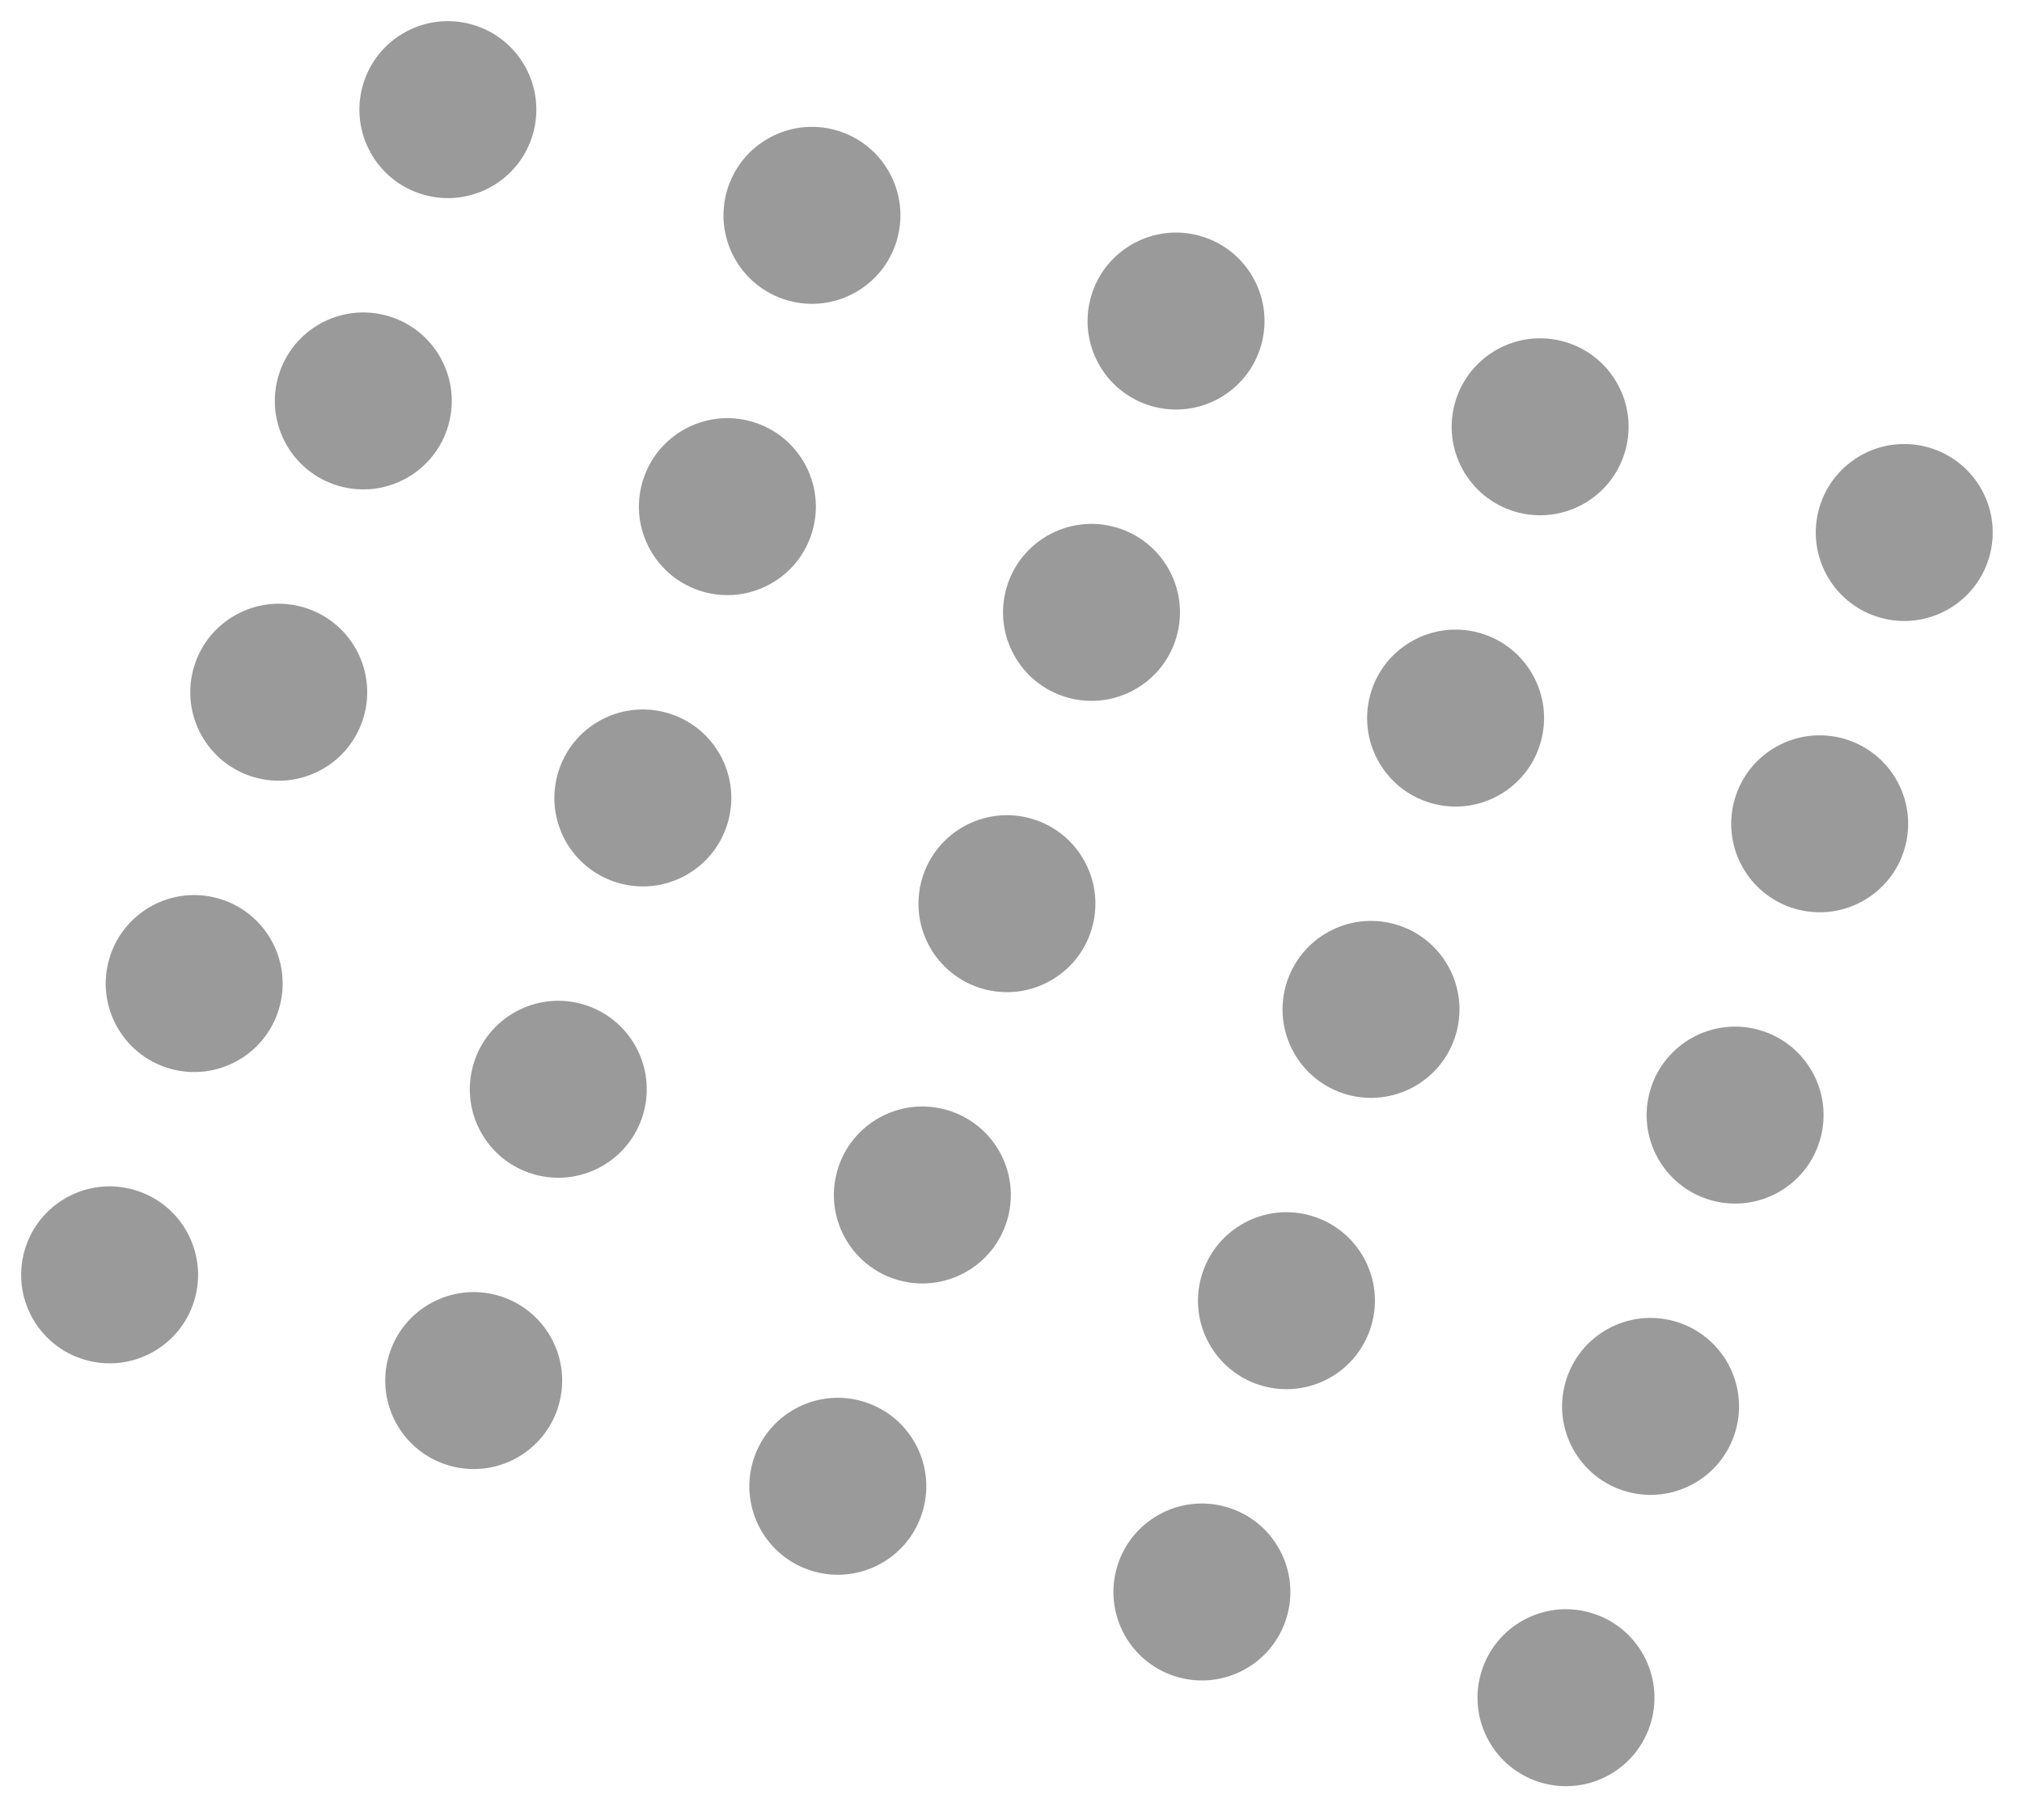 <svg width="80" height="72" viewBox="0 0 80 72" fill="none" xmlns="http://www.w3.org/2000/svg">
<circle cx="61.958" cy="67.162" r="3.5" transform="rotate(-163.811 61.958 67.162)" fill="#363636" fill-opacity="0.5"/>
<circle cx="65.304" cy="55.638" r="3.5" transform="rotate(-163.811 65.304 55.638)" fill="#363636" fill-opacity="0.5"/>
<circle cx="68.649" cy="44.114" r="3.5" transform="rotate(-163.811 68.649 44.114)" fill="#363636" fill-opacity="0.5"/>
<circle cx="71.995" cy="32.59" r="3.5" transform="rotate(-163.811 71.995 32.59)" fill="#363636" fill-opacity="0.5"/>
<circle cx="75.341" cy="21.066" r="3.5" transform="rotate(-163.811 75.341 21.066)" fill="#363636" fill-opacity="0.5"/>
<circle cx="47.553" cy="62.98" r="3.5" transform="rotate(-163.811 47.553 62.98)" fill="#363636" fill-opacity="0.5"/>
<circle cx="50.898" cy="51.456" r="3.5" transform="rotate(-163.811 50.898 51.456)" fill="#363636" fill-opacity="0.5"/>
<circle cx="54.244" cy="39.932" r="3.5" transform="rotate(-163.811 54.244 39.932)" fill="#363636" fill-opacity="0.5"/>
<circle cx="57.59" cy="28.408" r="3.5" transform="rotate(-163.811 57.59 28.408)" fill="#363636" fill-opacity="0.5"/>
<circle cx="60.935" cy="16.884" r="3.5" transform="rotate(-163.811 60.935 16.884)" fill="#363636" fill-opacity="0.5"/>
<circle cx="33.148" cy="58.798" r="3.5" transform="rotate(-163.811 33.148 58.798)" fill="#363636" fill-opacity="0.5"/>
<circle cx="36.493" cy="47.274" r="3.5" transform="rotate(-163.811 36.493 47.274)" fill="#363636" fill-opacity="0.5"/>
<circle cx="39.839" cy="35.75" r="3.5" transform="rotate(-163.811 39.839 35.75)" fill="#363636" fill-opacity="0.5"/>
<circle cx="43.185" cy="24.226" r="3.5" transform="rotate(-163.811 43.185 24.226)" fill="#363636" fill-opacity="0.5"/>
<circle cx="46.53" cy="12.701" r="3.5" transform="rotate(-163.811 46.53 12.701)" fill="#363636" fill-opacity="0.5"/>
<circle cx="18.742" cy="54.616" r="3.5" transform="rotate(-163.811 18.742 54.616)" fill="#363636" fill-opacity="0.5"/>
<circle cx="22.088" cy="43.092" r="3.5" transform="rotate(-163.811 22.088 43.092)" fill="#363636" fill-opacity="0.5"/>
<circle cx="25.434" cy="31.567" r="3.5" transform="rotate(-163.811 25.434 31.567)" fill="#363636" fill-opacity="0.5"/>
<circle cx="28.779" cy="20.043" r="3.5" transform="rotate(-163.811 28.779 20.043)" fill="#363636" fill-opacity="0.5"/>
<circle cx="32.125" cy="8.519" r="3.5" transform="rotate(-163.811 32.125 8.519)" fill="#363636" fill-opacity="0.5"/>
<circle cx="4.337" cy="50.434" r="3.5" transform="rotate(-163.811 4.337 50.434)" fill="#363636" fill-opacity="0.5"/>
<circle cx="7.683" cy="38.91" r="3.5" transform="rotate(-163.811 7.683 38.91)" fill="#363636" fill-opacity="0.5"/>
<circle cx="11.028" cy="27.385" r="3.5" transform="rotate(-163.811 11.028 27.385)" fill="#363636" fill-opacity="0.5"/>
<circle cx="14.374" cy="15.861" r="3.5" transform="rotate(-163.811 14.374 15.861)" fill="#363636" fill-opacity="0.5"/>
<circle cx="17.72" cy="4.337" r="3.5" transform="rotate(-163.811 17.72 4.337)" fill="#363636" fill-opacity="0.5"/>
</svg>

